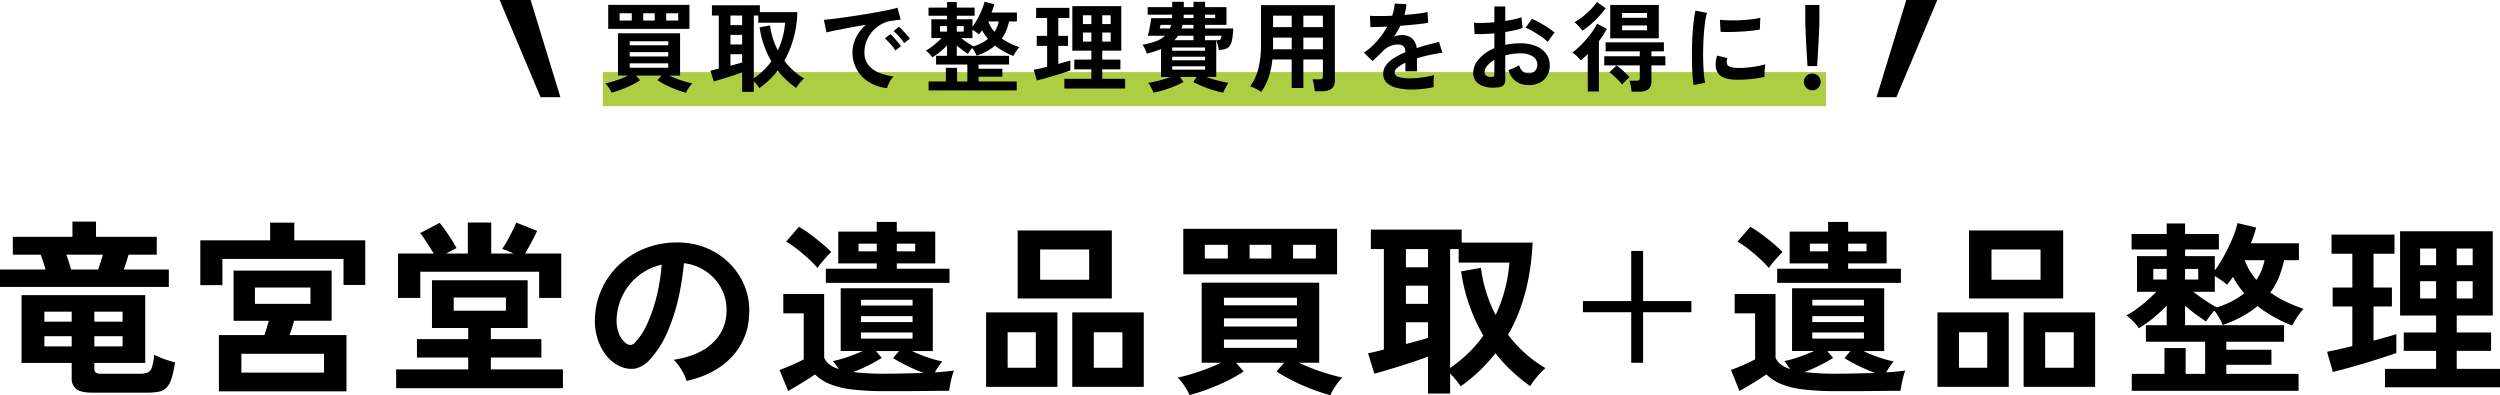 <svg xmlns="http://www.w3.org/2000/svg" xmlns:xlink="http://www.w3.org/1999/xlink" width="806" height="127.425" viewBox="0 0 806 127.425">
  <defs>
    <clipPath id="clip-path">
      <rect id="長方形_9164" data-name="長方形 9164" width="806" height="115.074" fill="none"/>
    </clipPath>
    <clipPath id="clip-path-2">
      <rect id="長方形_9165" data-name="長方形 9165" width="736.348" height="105.13" fill="none"/>
    </clipPath>
  </defs>
  <g id="グループ_14895" data-name="グループ 14895" transform="translate(-280 -479.911)">
    <g id="グループ_14202" data-name="グループ 14202" transform="translate(280 492.262)">
      <g id="グループ_14201" data-name="グループ 14201" clip-path="url(#clip-path)">
        <path id="パス_39333" data-name="パス 39333" d="M0,87.641V82.012H14.67q-.3-1.137-.717-2.395t-.839-2.395H4.131V71.474H23.353V66.563h7.6v4.911H50.539v5.749h-9.1q-.3,1.137-.718,2.395t-.778,2.395H54.43v5.629Zm29.76,34.071q-3.652,0-5.149-1.138a4.367,4.367,0,0,1-1.5-3.712v-4.73H6.946V90.276H46.825v21.856H30.419v1.8a1.628,1.628,0,0,0,.448,1.288,2.83,2.83,0,0,0,1.767.389H45.268a5.7,5.7,0,0,0,2.426-.419,2.791,2.791,0,0,0,1.316-1.736A18.154,18.154,0,0,0,49.7,109.5a19.239,19.239,0,0,0,1.976.9q1.2.479,2.486.9t2.245.66a29.573,29.573,0,0,1-1.167,5.388,7,7,0,0,1-1.707,2.9,4.962,4.962,0,0,1-2.545,1.2,22.006,22.006,0,0,1-3.742.27ZM14.311,98.838h8.8V95.6h-8.8Zm0,7.963h8.8v-3.293h-8.8Zm8.623-24.79h8.742q.36-1.137.779-2.425t.718-2.365h-11.8q.418,1.077.808,2.335t.749,2.455m7.485,16.826h9.1V95.6h-9.1Zm0,7.963h9.1v-3.293h-9.1Z" transform="translate(0 -7.476)"/>
        <path id="パス_39334" data-name="パス 39334" d="M72.757,87.087V72.656H95.271V66.968h7.785v5.688h22.873V87.028h-7.006V78.645H79.882v8.443Zm5.988,34.25V103.2h14.67q.36-1.019.748-2.276t.688-2.335H83.475V82.417h31.616V98.584H103q-.3,1.079-.688,2.335T101.5,103.2h18.382v18.143Zm7.244-6.047h26.647v-6.048H85.99Zm4.372-22.156h17.9V87.866h-17.9Z" transform="translate(-8.172 -7.521)"/>
        <path id="パス_39335" data-name="パス 39335" d="M143.875,120.313v-6.048h23.233v-3.832H150.581V104.5h16.526v-3.592H155.432V85.523h30.837v15.389H174.412V104.5H190.7v5.929H174.412v3.832h23.233v6.048Zm.6-29.1V76.9h11.5q-.66-1.137-1.5-2.425t-1.587-2.425a15.092,15.092,0,0,0-1.287-1.736l6.287-3.293a23.25,23.25,0,0,1,1.916,2.485q1.138,1.647,2.156,3.263a24.04,24.04,0,0,1,1.378,2.4,13.091,13.091,0,0,0-1.5.747q-.9.51-1.855.989h7v-10h7.545v10h7.185q-.959-.479-1.946-.868t-1.706-.629a25.684,25.684,0,0,0,1.647-2.664q.867-1.587,1.677-3.173a20.344,20.344,0,0,0,1.167-2.665l6.766,2.694q-.3.719-.958,2.006T186.928,74.3q-.779,1.409-1.5,2.605h11.677v14.31h-7.125V82.768H151.659v8.443Zm17.963,4.132h16.825V91.092H162.437Z" transform="translate(-16.159 -7.514)"/>
        <path id="パス_39336" data-name="パス 39336" d="M245.6,118.79a11.639,11.639,0,0,0-.9-2.275,19.69,19.69,0,0,0-1.528-2.545,13.032,13.032,0,0,0-1.705-2.006q8.2-1.257,12.484-5.359a13.84,13.84,0,0,0,4.522-9.67,14.787,14.787,0,0,0-1.617-7.9,15.591,15.591,0,0,0-12.095-8.2,84.176,84.176,0,0,1-1.8,11.377,59.551,59.551,0,0,1-3.562,10.9,31.425,31.425,0,0,1-5.479,8.623,9.065,9.065,0,0,1-4.761,3.053,8.535,8.535,0,0,1-4.88-.658,11.659,11.659,0,0,1-4.43-3.413,16.509,16.509,0,0,1-2.935-5.539,19.337,19.337,0,0,1-.838-6.856,24.78,24.78,0,0,1,8.682-17.785,26.218,26.218,0,0,1,8.8-4.969,28.184,28.184,0,0,1,10.6-1.378,23.81,23.81,0,0,1,8.562,2.036,22.352,22.352,0,0,1,11.707,12.215,20.751,20.751,0,0,1,1.347,9.042,20.649,20.649,0,0,1-5.749,13.742q-5.33,5.539-14.43,7.575m-19.461-12.1a2.3,2.3,0,0,0,1.377.479,2.068,2.068,0,0,0,1.437-.719,21.154,21.154,0,0,0,3.982-6.107,49.684,49.684,0,0,0,3.054-8.922,59.416,59.416,0,0,0,1.587-10.12,18.6,18.6,0,0,0-12.4,9.551,19,19,0,0,0-2.095,7.814,11.266,11.266,0,0,0,.747,4.88,7.386,7.386,0,0,0,2.306,3.143" transform="translate(-24.266 -8.326)"/>
        <path id="パス_39337" data-name="パス 39337" d="M317.274,121.248a89.022,89.022,0,0,1-10.688-.539,27.925,27.925,0,0,1-7.216-1.736,14.652,14.652,0,0,1-4.791-3.114q-1.137.779-2.665,1.736t-3.112,1.917q-1.589.956-2.905,1.676l-2.754-6.766q1.8-.658,3.981-1.616t3.8-1.8V96.159H284.34V89.931h13.173V110.41q.9,2.455,4.671,3.712-.421-.658-.9-1.348a13.481,13.481,0,0,0-.958-1.228,38.519,38.519,0,0,0,4.85-1.348q2.514-.867,4.73-1.885h-7.066V88.075h29.7v20.239h-6.706a43.175,43.175,0,0,0,4.82,1.975,39.477,39.477,0,0,0,4.94,1.378q-.6.719-1.258,1.677A19.411,19.411,0,0,0,333.2,115.2q1.856-.12,3.384-.27t2.783-.329a12.974,12.974,0,0,0-.628,1.886q-.329,1.228-.568,2.486t-.359,2.155q-1.676,0-4.371.03l-5.718.059q-3.024.029-5.778.03Zm-21.916-39.7a30.558,30.558,0,0,0-2.9-2.994q-1.767-1.616-3.683-3.113a27.8,27.8,0,0,0-3.532-2.4l4.131-4.79a35.931,35.931,0,0,1,3.5,2.305q2.005,1.469,3.892,3.054A38.252,38.252,0,0,1,299.79,76.4q-.541.481-1.438,1.467t-1.736,2.005a18.007,18.007,0,0,0-1.258,1.677m2.694,4.79v-4.55H314.46V80.051h-12.4V69.812h12.4V66.7h6.467v3.114h12.395V80.051H320.926v1.736h17.005v4.55Zm19.222,29.281q3.532,0,6.646-.09t5.688-.15q-2.574-.956-5.118-2.185a50.509,50.509,0,0,1-4.762-2.6l1.917-2.275h-7.426l1.857,2.215a49.964,49.964,0,0,1-4.461,2.486q-2.368,1.168-4.762,2.066a84.763,84.763,0,0,0,10.42.539m-8.682-39.46h5.868V73.7h-5.868Zm.778,17.485h16.647V91.788H309.369Zm0,5.329h16.647V97.057H309.369Zm0,5.33h16.647v-1.976H309.369Zm11.558-28.143h5.928V73.7h-5.928Z" transform="translate(-31.801 -7.491)"/>
        <path id="パス_39338" data-name="パス 39338" d="M358.14,96.208h22.993v24.011H358.14Zm6.945,17.844h9.1V102.615h-9.1ZM368.318,69.8h30.359V91.716H368.318Zm7.246,15.868h15.809v-9.76H375.564Zm10.358,10.539h23.053v24.011H385.923Zm6.946,17.844h9.222V102.615h-9.222Z" transform="translate(-40.224 -7.84)"/>
        <path id="パス_39339" data-name="パス 39339" d="M476.953,122.846a61.81,61.81,0,0,1-5.928-1.946,65.386,65.386,0,0,1-6.258-2.755,50.409,50.409,0,0,1-5.18-2.964l2.456-2.815h-15.51l2.455,2.815a42.483,42.483,0,0,1-5.119,2.934q-3.024,1.5-6.288,2.724a61.44,61.44,0,0,1-6.018,1.947,19.208,19.208,0,0,0-1.677-2.965,15.414,15.414,0,0,0-2.156-2.664q1.977-.419,4.4-1.138t4.941-1.677q2.515-.956,4.61-1.976h-6.226V86.559h37.9v25.808h-6.527q2.1,1.019,4.612,1.976t5,1.677q2.485.719,4.4,1.138a16.317,16.317,0,0,0-2.185,2.664,16.774,16.774,0,0,0-1.707,3.024M429.529,69.194h49.581v14.67H429.529Zm6.946,9.581H443.9V74.343h-7.425Zm6.168,15.09h23.533V91.409H442.642Zm0,6.826h23.533V98.056H442.642Zm0,6.886h23.533v-2.7H442.642Zm8.264-28.8h7.006V74.343h-7.006Zm14.011,0h7.365V74.343h-7.365Z" transform="translate(-48.04 -7.771)"/>
        <path id="パス_39340" data-name="パス 39340" d="M516.2,122.337V110.421q-1.738.659-4.043,1.437t-4.79,1.557q-2.486.779-4.7,1.437T498.9,115.93l-2.036-6.587q.778-.119,2.1-.449l2.993-.748V75.751h-4.192V69.464H527.04v4.192h22.874q-.779,17.366-7.9,29.7a40.02,40.02,0,0,0,5.479,5.987,42,42,0,0,0,6.556,4.79,24.365,24.365,0,0,0-2.7,2.785,23.148,23.148,0,0,0-2.215,3.023,59,59,0,0,1-5.988-4.91,50.174,50.174,0,0,1-5.209-5.688A53.787,53.787,0,0,1,526.74,120a23.45,23.45,0,0,0-1.407-1.886,28.485,28.485,0,0,0-2.006-2.246v6.468Zm-7.126-40.718H516.2V75.751h-7.125Zm0,11.8H516.2V87.547h-7.125Zm0,12.934q2.1-.538,3.952-1.047t3.174-.929v-5.03h-7.126Zm14.252,7.725a44.035,44.035,0,0,0,5.928-4.85,41.619,41.619,0,0,0,4.79-5.568,56.83,56.83,0,0,1-4.521-9.79,57.823,57.823,0,0,1-2.665-10.928l6.407-1.137A44.714,44.714,0,0,0,538,97.008a47.721,47.721,0,0,0,4.431-16.886H526.082V75.751h-2.754Z" transform="translate(-55.805 -7.802)"/>
        <path id="パス_39341" data-name="パス 39341" d="M590.475,77.222h3.832V93.391h15.569v3.593H594.308v16.287h-3.832V96.984H574.906V93.391h15.569Z" transform="translate(-64.57 -8.673)"/>
        <path id="パス_39342" data-name="パス 39342" d="M662.8,121.248a89.035,89.035,0,0,1-10.688-.539,27.926,27.926,0,0,1-7.216-1.736,14.639,14.639,0,0,1-4.79-3.114q-1.138.779-2.665,1.736t-3.113,1.917q-1.587.956-2.9,1.676l-2.754-6.766q1.8-.658,3.981-1.616t3.8-1.8V96.159h-6.587V89.931h13.172V110.41q.9,2.455,4.671,3.712-.419-.658-.9-1.348a13.326,13.326,0,0,0-.958-1.228,38.475,38.475,0,0,0,4.85-1.348q2.515-.867,4.731-1.885h-7.066V88.075h29.7v20.239h-6.706a43.164,43.164,0,0,0,4.819,1.975,39.49,39.49,0,0,0,4.941,1.378q-.6.719-1.258,1.677a19.237,19.237,0,0,0-1.137,1.856q1.855-.12,3.383-.27t2.784-.329a12.848,12.848,0,0,0-.628,1.886q-.329,1.228-.569,2.486t-.359,2.155q-1.678,0-4.372.03l-5.718.059q-3.025.029-5.779.03Zm-21.915-39.7a30.664,30.664,0,0,0-2.9-2.994q-1.767-1.616-3.682-3.113a27.86,27.86,0,0,0-3.533-2.4l4.132-4.79a36.034,36.034,0,0,1,3.5,2.305q2.005,1.469,3.892,3.054a38.231,38.231,0,0,1,3.024,2.785q-.539.481-1.437,1.467t-1.736,2.005a17.867,17.867,0,0,0-1.258,1.677m2.694,4.79v-4.55h16.407V80.051h-12.4V69.812h12.4V66.7h6.467v3.114h12.395V80.051H666.45v1.736h17.006v4.55ZM662.8,115.619q3.534,0,6.647-.09t5.688-.15q-2.575-.956-5.119-2.185a50.394,50.394,0,0,1-4.761-2.6l1.917-2.275h-7.425l1.857,2.215a49.959,49.959,0,0,1-4.461,2.486,51.893,51.893,0,0,1-4.761,2.066,84.736,84.736,0,0,0,10.419.539m-8.682-39.46h5.868V73.7h-5.868Zm.778,17.485h16.647V91.788H654.894Zm0,5.329h16.647V97.057H654.894Zm0,5.33h16.647v-1.976H654.894ZM666.45,76.159h5.928V73.7H666.45Z" transform="translate(-70.608 -7.491)"/>
        <path id="パス_39343" data-name="パス 39343" d="M703.664,96.208h22.993v24.011H703.664Zm6.945,17.844h9.1V102.615h-9.1ZM713.843,69.8H744.2V91.716H713.843Zm7.245,15.868H736.9v-9.76H721.088Zm10.359,10.539H754.5v24.011H731.448Zm6.945,17.844h9.222V102.615h-9.222Z" transform="translate(-79.032 -7.84)"/>
        <path id="パス_39344" data-name="パス 39344" d="M774.015,121.174v-5.45h10.539V107.4h6.826v8.323h6.287V105.365h-19.1v-5.329h6.707V93.689a46.221,46.221,0,0,1-4.281,3.981,37.106,37.106,0,0,1-4.7,3.323,19.027,19.027,0,0,0-1.857-2.216,12.755,12.755,0,0,0-2.215-1.916,21.36,21.36,0,0,0,3.263-2.006q1.766-1.286,3.473-2.785t2.965-2.814h-6.228v-11.5h9.581V75.605H773.955v-4.97h11.317V67.223H791.2v3.412h10.9v4.97H791.2v2.156h9.581v4.611a37.749,37.749,0,0,0,2.994-4.73q1.5-2.754,2.694-5.6a26.471,26.471,0,0,0,1.617-4.94l5.987,1.437a18.552,18.552,0,0,1-.688,2.485q-.449,1.289-.988,2.6h15.508v5.45h-4.79a31.389,31.389,0,0,1-1.677,5.509,22.77,22.77,0,0,1-2.754,4.91,34.654,34.654,0,0,0,5,2.934,50.148,50.148,0,0,0,5.718,2.335,21.306,21.306,0,0,0-1.947,2.485,21.771,21.771,0,0,0-1.705,2.9,44.652,44.652,0,0,1-5.929-2.785,42.184,42.184,0,0,1-5.269-3.5,30.736,30.736,0,0,1-5,3.383,40.326,40.326,0,0,1-6.256,2.725,12.04,12.04,0,0,0-1.078-2.306,17.6,17.6,0,0,0-1.617-2.365q-.719.839-1.467,1.856t-1.167,1.677q-1.558-1.017-3.383-2.366T791.2,93.749v6.287h31.915v5.329H804.493v2.575h14.551v4.85H804.493v2.934h23.294v5.45Zm6.945-35.868h4.311V81.893H780.96Zm10.24,0h4.251V81.893H791.2Zm10.24,8.982a28.945,28.945,0,0,0,4.91-2.005,23.055,23.055,0,0,0,3.893-2.545q-1.02-1.258-1.947-2.575a23.608,23.608,0,0,1-1.647-2.694q-.479.659-.958,1.287t-.958,1.228a16.1,16.1,0,0,0-1.886-1.467q-1.109-.747-2.066-1.348v5.09h-6.887q1.618,1.318,3.773,2.755a40.764,40.764,0,0,0,3.773,2.275m12.753-8.862a15.841,15.841,0,0,0,1.647-3.084,20.52,20.52,0,0,0,.989-3.263h-6.407a21.058,21.058,0,0,0,3.772,6.347" transform="translate(-86.731 -7.537)"/>
        <path id="パス_39345" data-name="パス 39345" d="M847.034,115.459l-1.856-6.527q1.557-.3,3.682-.779t4.462-1.077V94.322h-6.348V88.214h6.348v-10.9h-6.707V71.149h20.3v6.168h-6.767v10.9h5.929v6.107h-5.929V105.34q2.276-.6,4.161-1.138t3.2-.958v6.107q-1.677.6-4.312,1.438t-5.6,1.736q-2.965.9-5.779,1.676t-4.79,1.258m16.826,4.91v-5.928h16.466v-5.808H869.907V102.7h10.419V97.256H868.71V70.071h29.88V97.256H886.973V102.7H898.05v5.928H886.973v5.808h13.953v5.928Zm11.317-39.34h5.149V75.639h-5.149Zm0,10.719h5.149V86.179h-5.149Zm11.8-10.719h5.15V75.639h-5.15Zm0,10.719h5.15V86.179h-5.15Z" transform="translate(-94.926 -7.87)"/>
      </g>
    </g>
    <line id="線_495" data-name="線 495" x2="394.361" transform="translate(474.35 508.651)" fill="none" stroke="#adce42" stroke-width="11"/>
    <path id="パス_39346" data-name="パス 39346" d="M155.687,0l13.19,31.331h6.394L165.683,0Z" transform="translate(285.396 479.911)"/>
    <path id="パス_39347" data-name="パス 39347" d="M712.661,0l-9.587,31.331h6.394L722.657,0Z" transform="translate(181.928 479.911)"/>
    <g id="グループ_14204" data-name="グループ 14204" transform="translate(314.826 479.911)">
      <g id="グループ_14203" data-name="グループ 14203" clip-path="url(#clip-path-2)">
        <path id="パス_39348" data-name="パス 39348" d="M223.679,30.268a32.481,32.481,0,0,1-3.131-1.027,34.769,34.769,0,0,1-3.3-1.455,26.447,26.447,0,0,1-2.736-1.566l1.3-1.487h-8.192l1.3,1.487a22.314,22.314,0,0,1-2.7,1.55q-1.6.791-3.32,1.439a32.534,32.534,0,0,1-3.179,1.028,10.15,10.15,0,0,0-.886-1.565,8.106,8.106,0,0,0-1.139-1.408q1.044-.22,2.325-.6t2.609-.886q1.327-.506,2.436-1.044h-3.29V11.1h20.021V24.734h-3.448q1.108.538,2.436,1.044t2.641.886q1.313.378,2.325.6a8.529,8.529,0,0,0-1.154,1.408,8.963,8.963,0,0,0-.9,1.6M198.63,1.93h26.189V9.679H198.63ZM202.3,6.99h3.922V4.649H202.3Zm3.258,7.969h12.431v-1.3H205.556Zm0,3.606h12.431V17.175H205.556Zm0,3.637h12.431V20.78H205.556ZM209.921,6.99h3.7V4.649h-3.7Zm7.4,0h3.891V4.649h-3.891Z" transform="translate(-37.367 -0.365)"/>
        <path id="パス_39349" data-name="パス 39349" d="M249.705,30.014V23.72q-.917.348-2.134.759t-2.532.822q-1.311.411-2.482.759t-1.993.569L239.49,23.15q.411-.063,1.107-.238l1.581-.395V5.407h-2.214V2.086H255.43V4.3h12.081a34,34,0,0,1-4.174,15.687,21.126,21.126,0,0,0,2.894,3.163,22.3,22.3,0,0,0,3.463,2.53,12.752,12.752,0,0,0-1.422,1.471,12.169,12.169,0,0,0-1.171,1.6,31.425,31.425,0,0,1-3.164-2.593,26.636,26.636,0,0,1-2.751-3,28.368,28.368,0,0,1-5.914,5.63q-.223-.349-.743-1a15.116,15.116,0,0,0-1.06-1.186v3.416ZM245.941,8.506h3.765v-3.1h-3.765Zm0,6.231h3.765v-3.1h-3.765Zm0,6.832q1.107-.285,2.087-.554t1.676-.49V17.868h-3.764Zm7.528,4.08a23.3,23.3,0,0,0,3.13-2.562,21.939,21.939,0,0,0,2.531-2.941,29.966,29.966,0,0,1-2.387-5.171A30.466,30.466,0,0,1,255.336,9.2l3.384-.6a23.583,23.583,0,0,0,2.5,8.034,25.262,25.262,0,0,0,2.34-8.919h-8.634V5.407H253.47Z" transform="translate(-45.27 -0.394)"/>
        <path id="パス_39350" data-name="パス 39350" d="M304.973,29a14.072,14.072,0,0,1-5.82-1.93,11.1,11.1,0,0,1-4.254-14.3,12.077,12.077,0,0,1,3.274-4.207q-2.53.411-5.045.886t-4.554.886q-2.041.411-3.147.7l-.853-4.08q1.042-.063,2.894-.285t4.175-.553q2.325-.333,4.807-.728t4.807-.806q2.324-.411,4.175-.806t2.894-.712l1.012,3.859q-.506.032-1.218.127t-1.6.221A9.443,9.443,0,0,0,303.2,8.343a10.755,10.755,0,0,0-2.83,2.214,10.565,10.565,0,0,0-1.976,3.1,9.643,9.643,0,0,0-.728,3.764,6.471,6.471,0,0,0,1.233,4.048,8.088,8.088,0,0,0,3.369,2.515,17.659,17.659,0,0,0,4.791,1.217,6.614,6.614,0,0,0-.917,1.186,11.613,11.613,0,0,0-.758,1.422A5.887,5.887,0,0,0,304.973,29m2.657-12.114a14.146,14.146,0,0,0-1.581-2.119,18.158,18.158,0,0,0-1.8-1.8l1.74-1.392a10.549,10.549,0,0,1,1.139,1.107q.664.727,1.313,1.487t1,1.265Zm2.847-2.4a14.483,14.483,0,0,0-1.6-2.087,16.289,16.289,0,0,0-1.818-1.771L308.769,9.2a11.507,11.507,0,0,1,1.154,1.107q.68.727,1.345,1.47a11.1,11.1,0,0,1,1.012,1.281Z" transform="translate(-53.792 -0.579)"/>
        <path id="パス_39351" data-name="パス 39351" d="M326,29.281V26.4h5.566v-4.4h3.606v4.4h3.32V20.931H328.409V18.117h3.542V14.763a24.216,24.216,0,0,1-2.262,2.1,19.61,19.61,0,0,1-2.483,1.756,9.825,9.825,0,0,0-.98-1.171,6.724,6.724,0,0,0-1.169-1.012,11.181,11.181,0,0,0,1.723-1.059q.933-.68,1.834-1.471t1.565-1.487H326.89V6.351h5.061V5.211h-5.978V2.586h5.978V.784h3.131v1.8h5.756V5.211h-5.756V6.351h5.06V8.787a20.144,20.144,0,0,0,1.581-2.5q.79-1.456,1.423-2.958A14.029,14.029,0,0,0,344,.721l3.163.759a9.991,9.991,0,0,1-.363,1.313q-.238.68-.523,1.375h8.192V7.047h-2.53a16.759,16.759,0,0,1-.886,2.91A12.053,12.053,0,0,1,349.6,12.55a18.377,18.377,0,0,0,2.641,1.55,26.3,26.3,0,0,0,3.02,1.233,11.339,11.339,0,0,0-1.028,1.313,11.53,11.53,0,0,0-.9,1.534,23.652,23.652,0,0,1-3.131-1.471,22.254,22.254,0,0,1-2.783-1.85,16.234,16.234,0,0,1-2.64,1.787,21.349,21.349,0,0,1-3.306,1.439,6.336,6.336,0,0,0-.568-1.217,9.344,9.344,0,0,0-.854-1.25q-.379.444-.775.98c-.264.359-.47.653-.616.886q-.822-.536-1.787-1.25T335.082,14.8v3.322H351.94v2.814H342.1v1.36h7.686v2.562H342.1V26.4h12.3v2.878Zm3.668-18.946h2.278v-1.8h-2.278Zm5.409,0h2.246v-1.8h-2.246Zm5.408,4.745a15.314,15.314,0,0,0,2.594-1.059,12.21,12.21,0,0,0,2.056-1.344q-.539-.664-1.028-1.362a12.214,12.214,0,0,1-.869-1.422c-.169.233-.338.458-.506.68s-.337.439-.506.65a8.411,8.411,0,0,0-1-.775q-.585-.4-1.091-.711v2.688H336.5q.855.7,1.993,1.455a21.944,21.944,0,0,0,1.993,1.2m6.737-4.681a8.308,8.308,0,0,0,.87-1.629,10.776,10.776,0,0,0,.522-1.723h-3.384a11.135,11.135,0,0,0,1.992,3.353" transform="translate(-61.444 -0.136)"/>
        <path id="パス_39352" data-name="パス 39352" d="M369.013,26.41l-.98-3.447q.822-.157,1.945-.411t2.356-.569V15.246h-3.353V12.02h3.353V6.263h-3.542V3.006h10.721V6.263H375.94V12.02h3.131v3.226H375.94v5.819q1.2-.315,2.2-.6t1.693-.506v3.226q-.884.315-2.277.758t-2.957.918q-1.566.474-3.053.886t-2.53.663M377.9,29v-3.13h8.7V22.805h-5.5V19.674h5.5V16.8h-6.137V2.437h15.782V16.8h-6.136v2.878h5.851v3.131h-5.851v3.068h7.37V29Zm5.978-20.78h2.72V5.378h-2.72Zm0,5.662h2.72V10.945h-2.72Zm6.231-5.662h2.72V5.378h-2.72Zm0,5.662h2.72V10.945h-2.72Z" transform="translate(-69.568 -0.461)"/>
        <path id="パス_39353" data-name="パス 39353" d="M414.818,30.009q-.157-.412-.457-1.012t-.633-1.2a6.459,6.459,0,0,0-.617-.949q1.423-.221,3.417-.728a33.633,33.633,0,0,0,3.731-1.169h-3.036V15.934a21.333,21.333,0,0,1-2.167.806q-1.154.365-2.419.68a16.155,16.155,0,0,0-.6-1.5,7.1,7.1,0,0,0-.791-1.375,23.662,23.662,0,0,0,4.348-1.123,8.356,8.356,0,0,0,2.9-1.755h-5.536a18.08,18.08,0,0,0,.444-1.787q.22-1.09.395-2.166t.237-1.74h6.736a4.192,4.192,0,0,0,.032-.538,5.184,5.184,0,0,1,.032-.57h-7.907V2.428h7.907V.721h3.732V2.428h3.13V.721h3.733V2.428h6.895V8.154h-6.895V9.323H440.5a24.329,24.329,0,0,1-.363,3.59,5.1,5.1,0,0,1-.791,2.04,2.679,2.679,0,0,1-1.376.964,9.414,9.414,0,0,1-2.087.363,17.239,17.239,0,0,0-.38-1.691,15.468,15.468,0,0,0-.474-1.5v11.86h-3.194a36.127,36.127,0,0,0,3.748,1.169q1.977.507,3.4.728a6.408,6.408,0,0,0-.616.949q-.332.6-.633,1.2t-.457,1.012a31.67,31.67,0,0,1-3.211-.807q-1.725-.522-3.385-1.2t-3.052-1.409l1.075-1.644h-5.313l1.075,1.644A31.843,31.843,0,0,1,421.43,28q-1.678.679-3.385,1.2a30.034,30.034,0,0,1-3.227.807M416.78,9.323H420.1l.19-.568a5.005,5.005,0,0,0,.159-.6h-3.385A2.366,2.366,0,0,1,417,8.5c-.043.19-.084.369-.126.538a.958.958,0,0,1-.095.284m4.048,7.18h10.6V15.428h-10.6Zm0,3.068h10.6V18.433h-10.6Zm0,3.036h10.6V21.5h-10.6Zm.727-9.52h6.135V11.664h-5a8.43,8.43,0,0,1-1.139,1.423m2.277-3.765h3.858V8.154h-3.51a5.017,5.017,0,0,1-.158.6l-.19.568m.664-3.352h3.194V4.863h-3.13a5.169,5.169,0,0,0-.032.57,4.357,4.357,0,0,1-.032.538m6.927,0h3.258V4.864h-3.258Zm0,7.116h3.7a4.907,4.907,0,0,0,.933-.063.619.619,0,0,0,.443-.348,3.569,3.569,0,0,0,.237-1.012h-5.313Z" transform="translate(-77.736 -0.136)"/>
        <path id="パス_39354" data-name="パス 39354" d="M457.634,30.006q-.792-.506-1.8-1.028a9.786,9.786,0,0,0-1.8-.743,15.987,15.987,0,0,0,2.641-5.661,31.953,31.953,0,0,0,.869-8V2.047h23.817V26.4q0,3.385-4.081,3.385h-2.4a11.614,11.614,0,0,0-.158-1.265q-.127-.729-.269-1.423a6.091,6.091,0,0,0-.332-1.139h2.213a1.509,1.509,0,0,0,.917-.2,1.109,1.109,0,0,0,.254-.871V19.569H471.2v9.2h-3.765v-9.2h-6.23a25.64,25.64,0,0,1-1.17,5.678,19.326,19.326,0,0,1-2.4,4.76M461.4,16.28h6.041V12.515h-6.009v2.911c0,.274-.01.559-.032.854m.032-7.149h6.009v-3.7h-6.009Zm9.774,0H477.5v-3.7H471.2Zm0,7.149H477.5V12.515H471.2Z" transform="translate(-85.823 -0.387)"/>
        <path id="パス_39355" data-name="パス 39355" d="M514.671,29.129a19.937,19.937,0,0,1-4.68-.506,7.214,7.214,0,0,1-3.29-1.629,3.857,3.857,0,0,1-1.2-2.957,4.563,4.563,0,0,1,.918-2.767,9.239,9.239,0,0,1,2.53-2.278,23.865,23.865,0,0,1,3.669-1.881v-.254a2.147,2.147,0,0,0-.553-1.628,2.222,2.222,0,0,0-1.408-.585,6.534,6.534,0,0,0-2.783.411,7.449,7.449,0,0,0-2.625,1.834q-.38.381-.981.965t-1.2,1.155q-.6.568-1.044.948l-2.751-2.719a21.07,21.07,0,0,0,4.174-3.669,25.406,25.406,0,0,0,3.321-4.713q-1.771.063-3.227.11t-2.182.015l-.126-3.636q1.074.095,2.988.095t4.159-.095a14.164,14.164,0,0,0,.822-3.922l3.765.189a15.162,15.162,0,0,1-.633,3.479q2.341-.189,4.349-.427a19.74,19.74,0,0,0,3.083-.554l.222,3.511q-.887.159-2.31.332t-3.147.332Q512.8,8.444,511,8.57q-.412.887-.933,1.788t-1.092,1.723a6.844,6.844,0,0,1,2.562-.507,5.03,5.03,0,0,1,3.147.98,4.689,4.689,0,0,1,1.6,3.227q1.771-.6,3.622-1.092t3.589-.9l1.075,3.479q-2.214.316-4.3.774t-3.891,1.028v4.206h-3.731V20.495a11.772,11.772,0,0,0-2.529,1.565,2.171,2.171,0,0,0-.949,1.534q0,1.075,1.3,1.5a13.556,13.556,0,0,0,3.954.427,23.222,23.222,0,0,0,2.42-.143q1.343-.142,2.688-.38t2.357-.521c-.043.273-.079.67-.111,1.186s-.048,1.028-.048,1.534.011.886.032,1.138a26.39,26.39,0,0,1-3.479.586,34.167,34.167,0,0,1-3.606.206" transform="translate(-94.375 -0.269)"/>
        <path id="パス_39356" data-name="パス 39356" d="M550.684,28.647a10.811,10.811,0,0,1-4.143-.206,5.644,5.644,0,0,1-2.815-1.628,4.13,4.13,0,0,1-1.012-2.847,6.84,6.84,0,0,1,1.819-4.412,13.092,13.092,0,0,1,5.013-3.526V11.251q-1.739.128-3.367.191t-3.021,0l-.19-3.638a22.664,22.664,0,0,0,2.941.079q1.738-.047,3.636-.237V2.554l3.512.032V7.234q1.58-.252,2.958-.553a15.116,15.116,0,0,0,2.261-.648l.379,3.479a18.91,18.91,0,0,1-2.562.727q-1.456.317-3.036.57v4.143a19.647,19.647,0,0,1,2.309-.38,24.086,24.086,0,0,1,2.5-.126,12.9,12.9,0,0,1,5.172.933,7.545,7.545,0,0,1,3.241,2.5,5.964,5.964,0,0,1,1.107,3.527,6.269,6.269,0,0,1-1.834,4.776,6.819,6.819,0,0,1-4.966,1.708,6.288,6.288,0,0,1-6.483-4.84,16.323,16.323,0,0,0,1.771-.68,10.328,10.328,0,0,0,1.644-.87q.792,2.626,3.036,2.625a2.708,2.708,0,0,0,2.12-.806,2.889,2.889,0,0,0,.727-2.008,3.1,3.1,0,0,0-1.391-2.578,7,7,0,0,0-4.175-1.028,17.54,17.54,0,0,0-4.776.633v7.875a2.39,2.39,0,0,1-.538,1.723,3.033,3.033,0,0,1-1.834.712m-2.277-3.353a1.624,1.624,0,0,0,.869-.127.6.6,0,0,0,.268-.57V19.76a8.977,8.977,0,0,0-2.308,1.929,3.3,3.3,0,0,0-.854,2.087,1.268,1.268,0,0,0,.538,1.107,2.7,2.7,0,0,0,1.486.411M566.784,14a15.358,15.358,0,0,0-2.056-1.661q-1.3-.9-2.657-1.708a16.414,16.414,0,0,0-2.435-1.217l1.992-2.847a20.38,20.38,0,0,1,2.5,1.2q1.36.759,2.657,1.614a18.97,18.97,0,0,1,2.182,1.645c-.211.232-.471.548-.775.949s-.59.791-.854,1.169-.448.665-.553.855" transform="translate(-102.587 -0.483)"/>
        <path id="パス_39357" data-name="パス 39357" d="M587.11,29.643V17.562q-.571.569-1.139,1.075t-1.17.98a4.817,4.817,0,0,0-.7-.87q-.476-.489-1-.949a6.16,6.16,0,0,0-.964-.711,20.426,20.426,0,0,0,2.134-1.787q1.154-1.091,2.293-2.4a32.517,32.517,0,0,0,2.071-2.641,19.714,19.714,0,0,0,1.5-2.467l3.13,1.676q-.538.98-1.186,1.993t-1.376,1.993V29.643Zm-1.74-19.609a10.4,10.4,0,0,0-.744-.933q-.458-.521-.949-1.028a4.816,4.816,0,0,0-.9-.759,20.153,20.153,0,0,0,2.782-1.851,24.715,24.715,0,0,0,2.579-2.324A16.651,16.651,0,0,0,590.051.8l2.814,1.993a26.157,26.157,0,0,1-2.246,2.752,32.394,32.394,0,0,1-2.609,2.514,23,23,0,0,1-2.641,1.977m15.877,19.673a16.983,16.983,0,0,0-.252-1.787,13.8,13.8,0,0,0-.444-1.756h2.214a1.678,1.678,0,0,0,.886-.157q.221-.158.222-.792V21.23h-11.45V18.288h11.45V16.708H592.865V13.8h18.787v2.911h-4.017v1.581h4.49V21.23h-4.49v5.093a3.176,3.176,0,0,1-.964,2.577,4.661,4.661,0,0,1-3.021.807Zm-3.036-2.246a11.579,11.579,0,0,0-1.217-1.423q-.776-.791-1.567-1.518a9.309,9.309,0,0,0-1.358-1.075l2.339-2.183a20.945,20.945,0,0,1,2.135,1.756q1.187,1.091,2.04,2.04a15.094,15.094,0,0,0-1.3,1.17,9.873,9.873,0,0,0-1.075,1.233M594.352,1.748h15.656V12.5H594.352Zm3.827,4.142h8.033V4.341h-8.033Zm0,4.017h8.033V8.357h-8.033Z" transform="translate(-110.04 -0.151)"/>
        <path id="パス_39358" data-name="パス 39358" d="M630.219,28.2q-.22-1.3-.347-3.179t-.174-4.112q-.046-2.23,0-4.6t.19-4.634q.142-2.261.38-4.191a32.054,32.054,0,0,1,.554-3.289l3.7.76a19.58,19.58,0,0,0-.6,2.957q-.253,1.819-.411,3.984t-.206,4.445q-.047,2.276.016,4.428t.221,3.89a20.911,20.911,0,0,0,.411,2.814Zm13.443-1.709q-5.472-.158-6.2-3.574a6.819,6.819,0,0,1-.126-1.9,9.393,9.393,0,0,1,.474-2.309l3.32.823a3.5,3.5,0,0,0-.236,1.075,2.415,2.415,0,0,0,.11.854q.41,1.14,3.353,1.233a27.635,27.635,0,0,0,3.053-.111q1.629-.141,3.194-.427a26.134,26.134,0,0,0,2.736-.633q-.065.443-.143,1.2t-.11,1.534a12.343,12.343,0,0,0,0,1.281,26.932,26.932,0,0,1-3.178.6q-1.693.22-3.322.3t-2.925.047m-4.744-15.434-.221-3.89a26.583,26.583,0,0,0,2.941.191q1.738.03,3.621-.048t3.607-.285a19.572,19.572,0,0,0,2.862-.521l-.158,3.827q-1.265.221-2.941.4t-3.464.268q-1.787.1-3.416.112t-2.83-.048" transform="translate(-119.025 -0.792)"/>
        <path id="パス_39359" data-name="パス 39359" d="M676.91,29.485a2.7,2.7,0,1,1,1.9-.791,2.588,2.588,0,0,1-1.9.791m-1.55-7.812q-.064-.98-.158-2.578T675,15.648q-.112-1.849-.19-3.637t-.126-3.162q-.047-1.376-.047-1.977v-4.9h4.554v4.9q0,.6-.048,1.977t-.126,3.162q-.08,1.788-.19,3.637t-.205,3.447q-.1,1.6-.159,2.578Z" transform="translate(-127.445 -0.372)"/>
      </g>
    </g>
  </g>
</svg>
